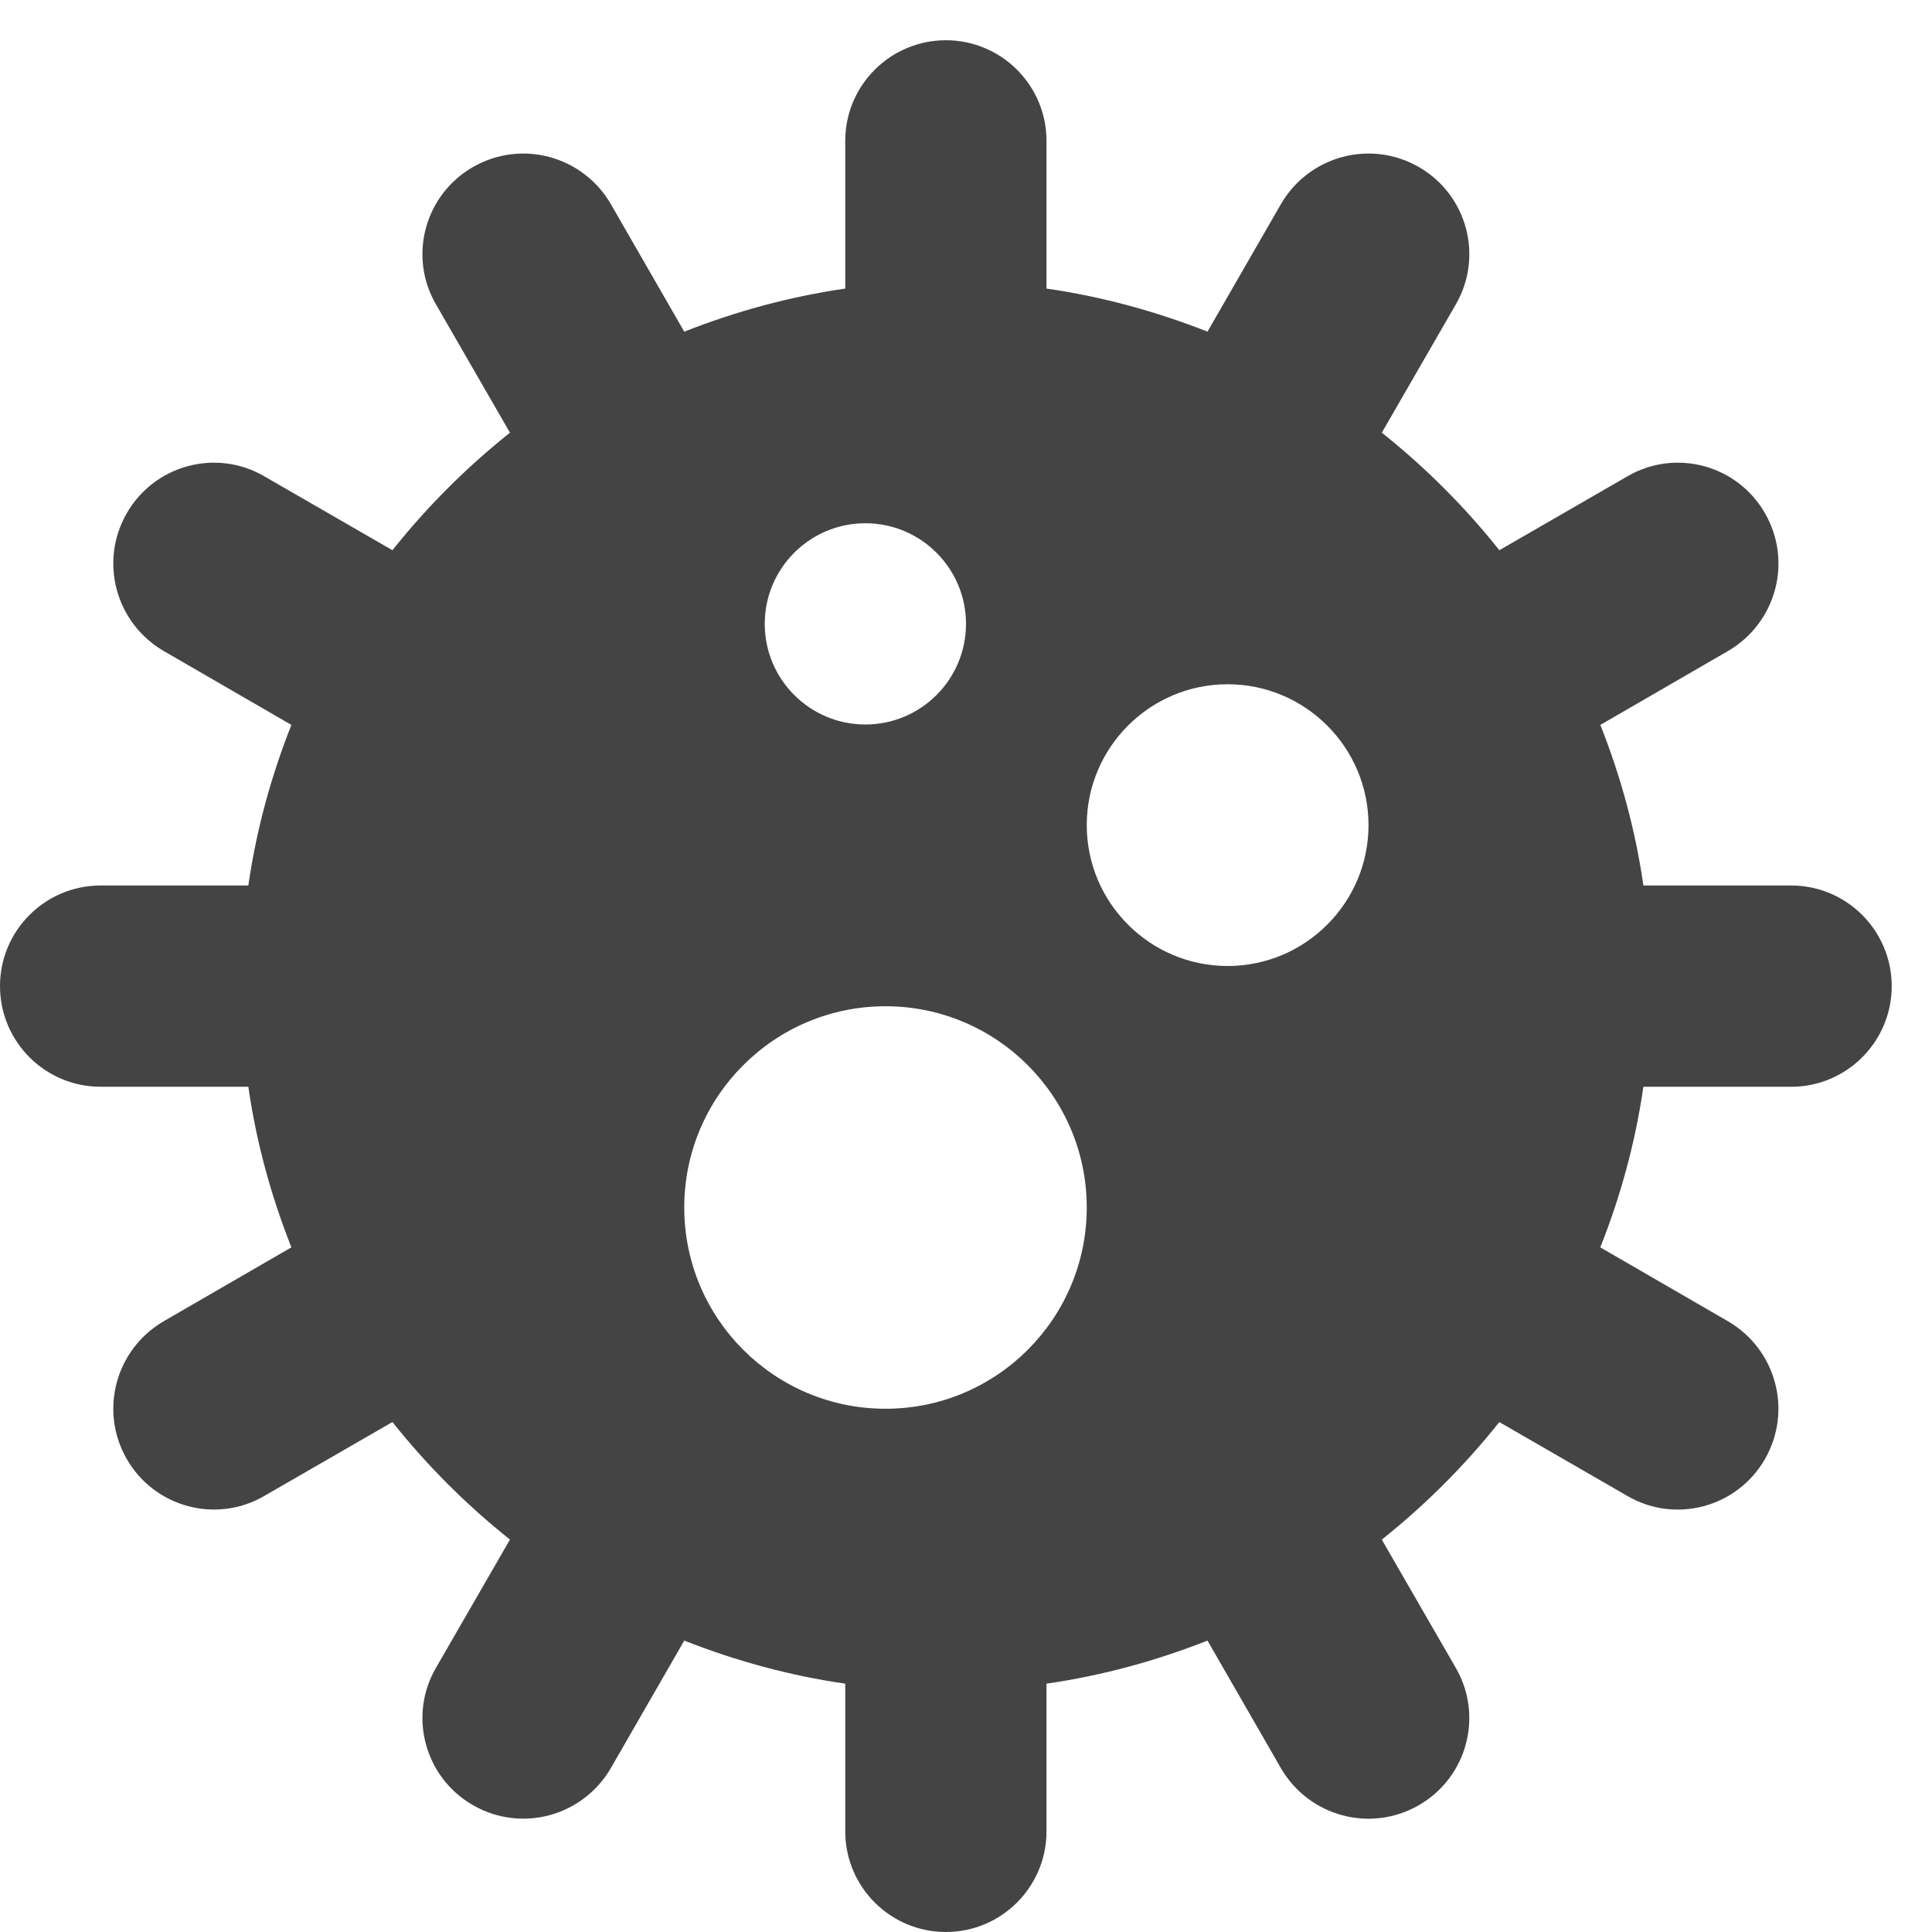 <?xml version="1.0" encoding="utf-8"?>
<!-- Generated by IcoMoon.io -->
<!DOCTYPE svg PUBLIC "-//W3C//DTD SVG 1.1//EN" "http://www.w3.org/Graphics/SVG/1.1/DTD/svg11.dtd">
<svg version="1.1" xmlns="http://www.w3.org/2000/svg" xmlns:xlink="http://www.w3.org/1999/xlink" width="48" height="48" viewBox="0 0 48 48">
<path fill="#444444" d="M23.5 1c-1.38 0-2.5 1.12-2.5 2.5v3.67c-1.39 0.2-2.73 0.57-4 1.070l-1.83-3.18c-0.7-1.19-2.22-1.6-3.42-0.91s-1.61 2.22-0.92 3.41l1.84 3.19c-1.080 0.86-2.060 1.84-2.92 2.92l-3.19-1.84c-1.19-0.69-2.72-0.28-3.41 0.92s-0.28 2.72 0.91 3.42l3.18 1.84c-0.5 1.26-0.87 2.6-1.070 3.99l-3.67 0c-1.38 0-2.5 1.12-2.5 2.5s1.12 2.5 2.5 2.5h3.67c0.2 1.391 0.57 2.73 1.070 3.99l-3.18 1.84c-1.19 0.7-1.6 2.22-0.91 3.42s2.22 1.609 3.41 0.92l3.19-1.84c0.86 1.080 1.84 2.061 2.92 2.92l-1.84 3.189c-0.69 1.19-0.28 2.721 0.92 3.41 1.2 0.69 2.72 0.28 3.42-0.91l1.83-3.179c1.27 0.5 2.61 0.87 4 1.070v3.67c0 1.38 1.12 2.5 2.5 2.5s2.5-1.12 2.5-2.5v-3.67c1.391-0.2 2.73-0.57 4-1.070l1.83 3.18c0.699 1.19 2.22 1.601 3.42 0.91 1.2-0.689 1.609-2.22 0.92-3.41l-1.84-3.189c1.080-0.859 2.061-1.84 2.92-2.92l3.189 1.84c1.19 0.689 2.721 0.28 3.41-0.92 0.69-1.2 0.28-2.72-0.91-3.42l-3.18-1.84c0.5-1.26 0.87-2.6 1.070-3.99h3.67c1.38 0 2.5-1.12 2.5-2.5s-1.119-2.501-2.499-2.501h-3.67c-0.2-1.39-0.57-2.73-1.070-3.99l3.18-1.84c1.19-0.7 1.601-2.22 0.91-3.42-0.689-1.2-2.22-1.61-3.41-0.92l-3.189 1.84c-0.859-1.080-1.84-2.060-2.92-2.92l1.84-3.19c0.689-1.19 0.28-2.72-0.92-3.41s-2.721-0.28-3.42 0.91l-1.831 3.18c-1.27-0.5-2.609-0.87-4-1.070v-3.67c0-1.38-1.12-2.5-2.5-2.5zM17 30c0-2.76 2.24-5 5-5s5 2.24 5 5-2.24 5-5 5-5-2.24-5-5zM27 20.5c0-1.93 1.57-3.5 3.5-3.5s3.5 1.57 3.5 3.5c0 1.93-1.57 3.5-3.5 3.5s-3.5-1.57-3.5-3.5zM19 15.5c0-1.38 1.12-2.5 2.5-2.5s2.5 1.12 2.5 2.5-1.12 2.5-2.5 2.5-2.5-1.12-2.5-2.5z"></path>
</svg>

